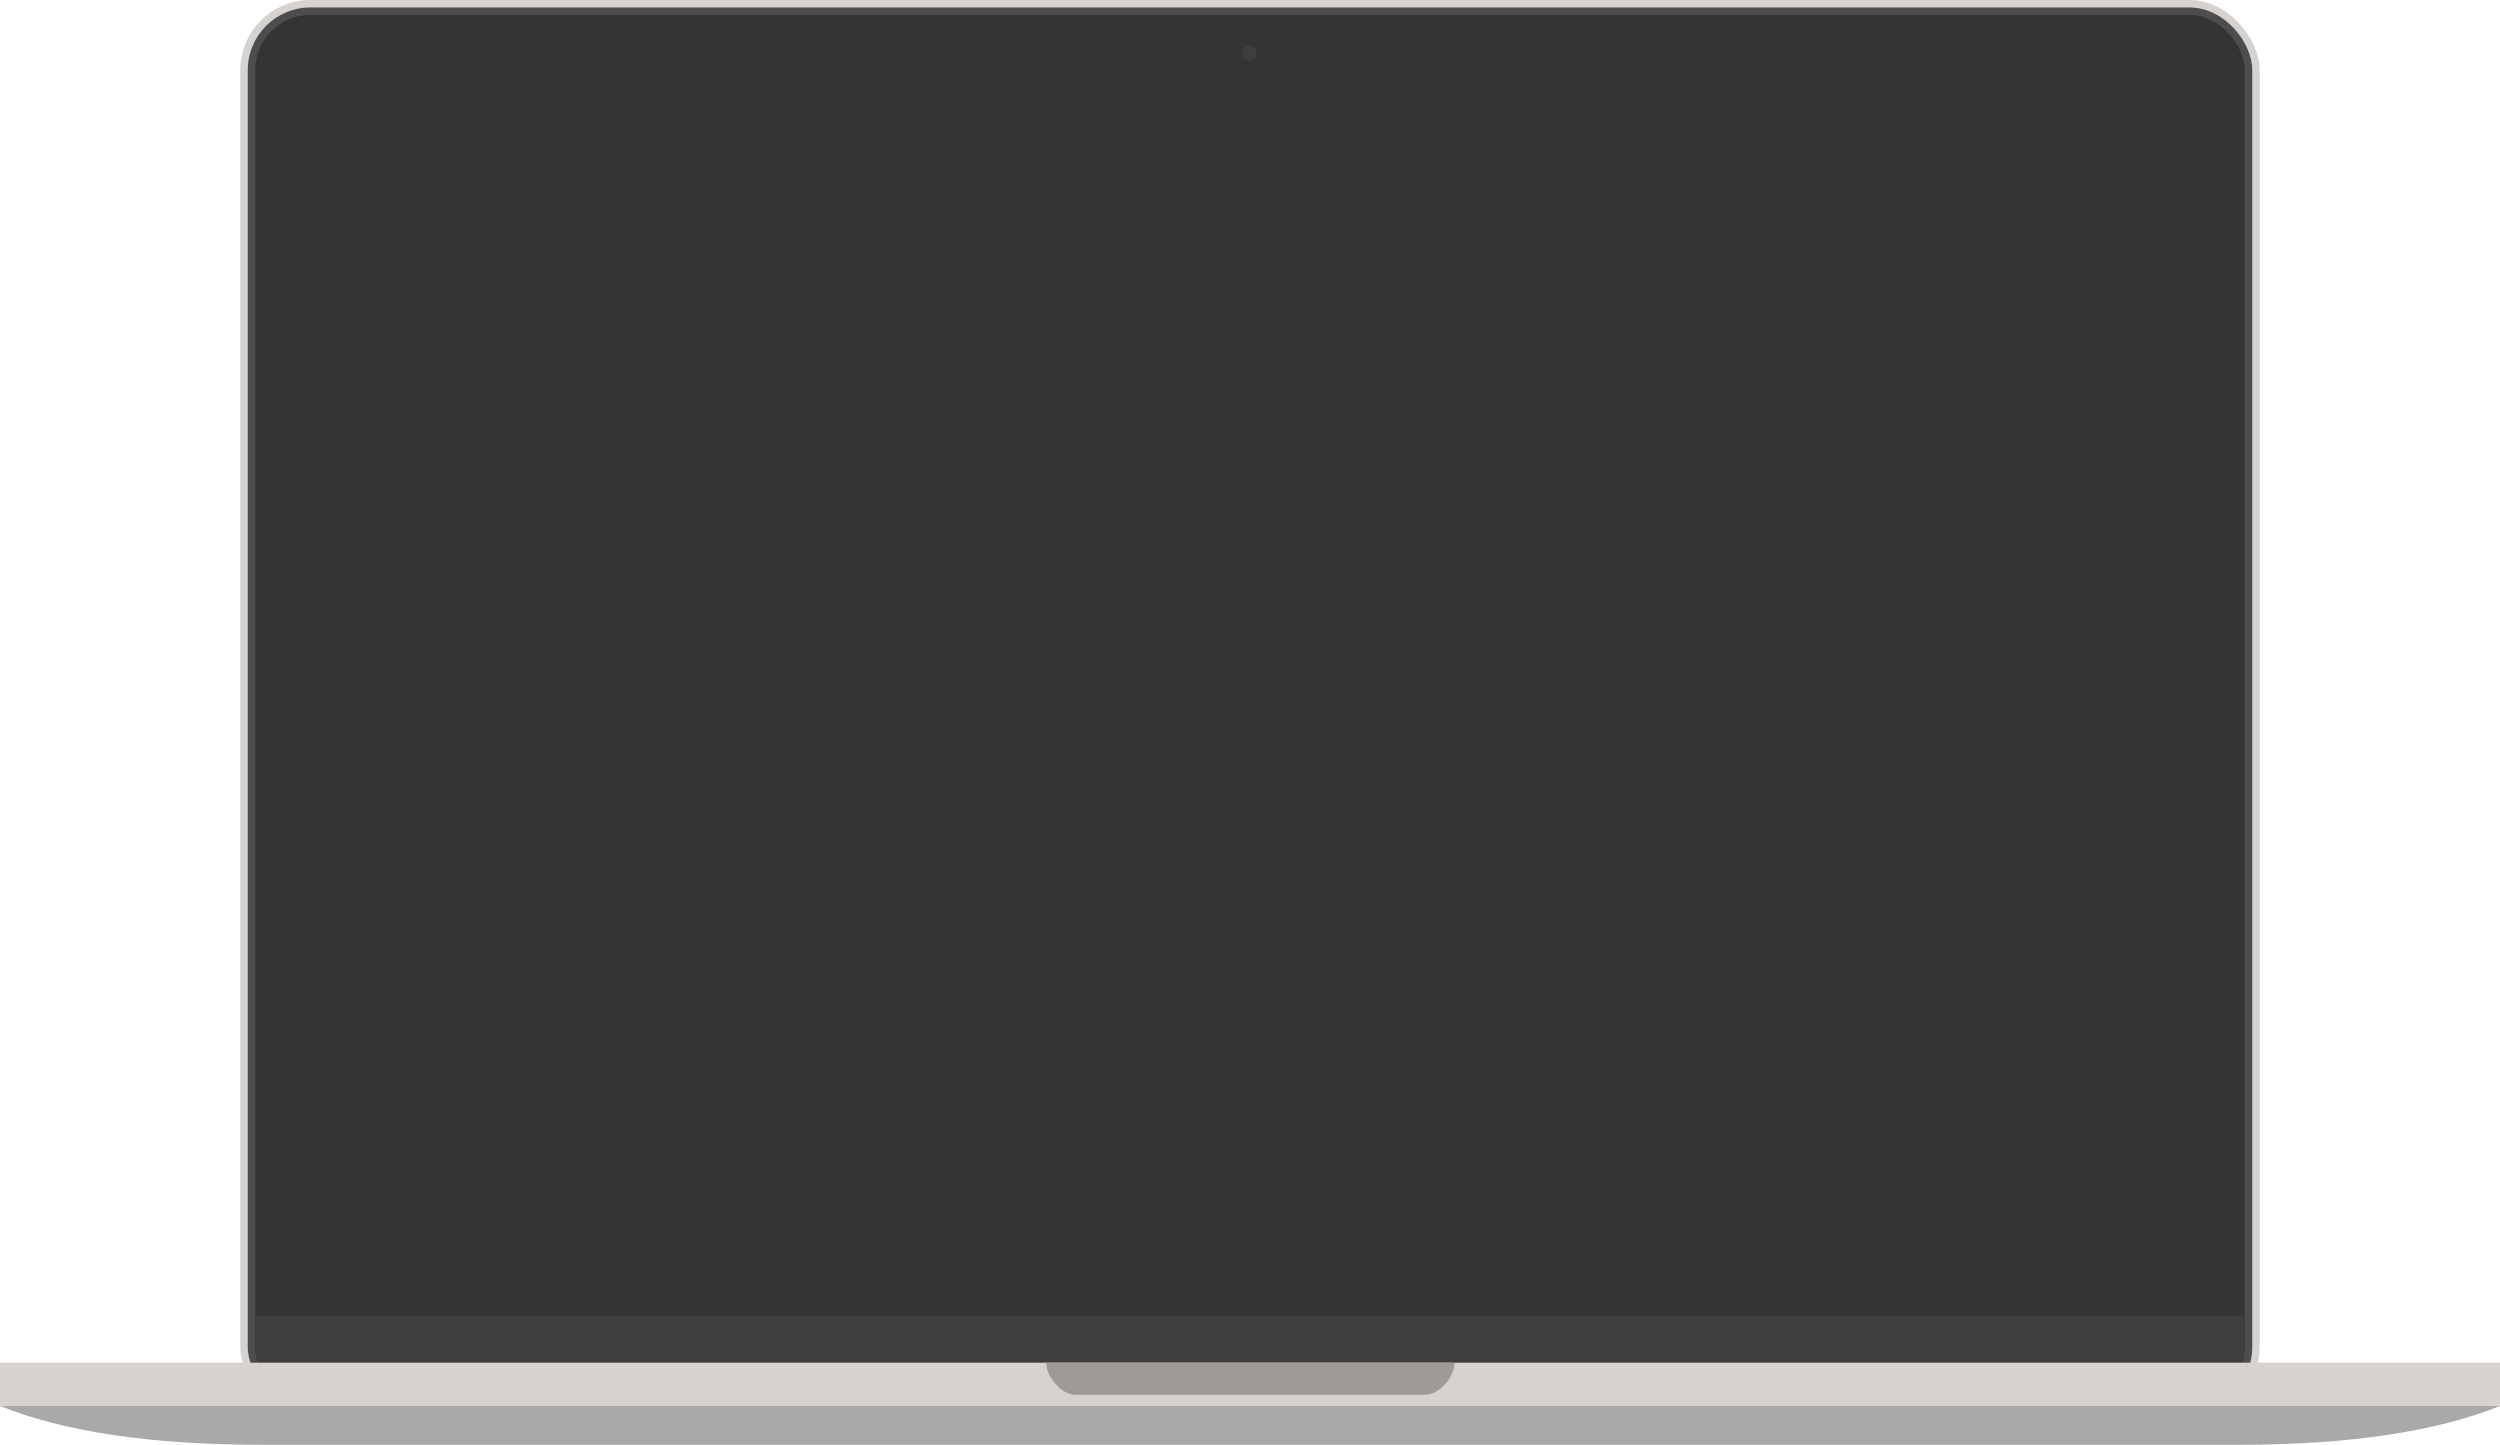 <svg xmlns="http://www.w3.org/2000/svg" width="3350" height="1936" viewBox="0 0 3350 1936">
  <g fill="none" fill-rule="evenodd">
    <g transform="translate(322)">
      <rect width="2706" height="1899" fill="#D5D2CF" rx="94"/>
      <rect width="2686" height="1879" x="10" y="10" fill="#4D4D4D" rx="84"/>
      <rect width="2666" height="1859" x="20" y="20" fill="#343434" rx="74"/>
      <path fill="#3E3E3E" d="M20,1763 L2686,1763 L2686,1805 C2686,1845.869 2652.869,1879 2612,1879 L94,1879 C53.131,1879 20,1845.869 20,1805 L20,1763 L20,1763 Z"/>
      <rect width="2560" height="1600" fill="#343434" transform="translate(73 124)"/>
      <circle cx="1352" cy="71" r="10" fill="#3E3E3E"/>
    </g>
    <g transform="translate(0 1826)">
      <path fill="#A9A9A9" d="M350,110 C202.971,110 86.304,92.667 0,58 L3350,58 C3264.559,92.32 3149.359,109.652 3004.402,109.995 L350,110 Z"/>
      <rect width="3350" height="58" fill="#D5D2CF"/>
      <path fill="#9D9A97" d="M1441.123,43 C1423.393,43 1402,20.732 1402,3.05925343e-13 L1949,3.05925343e-13 C1949,20.732 1927.607,43 1909.877,43 L1441.123,43 Z"/>
    </g>
  </g>
</svg>
